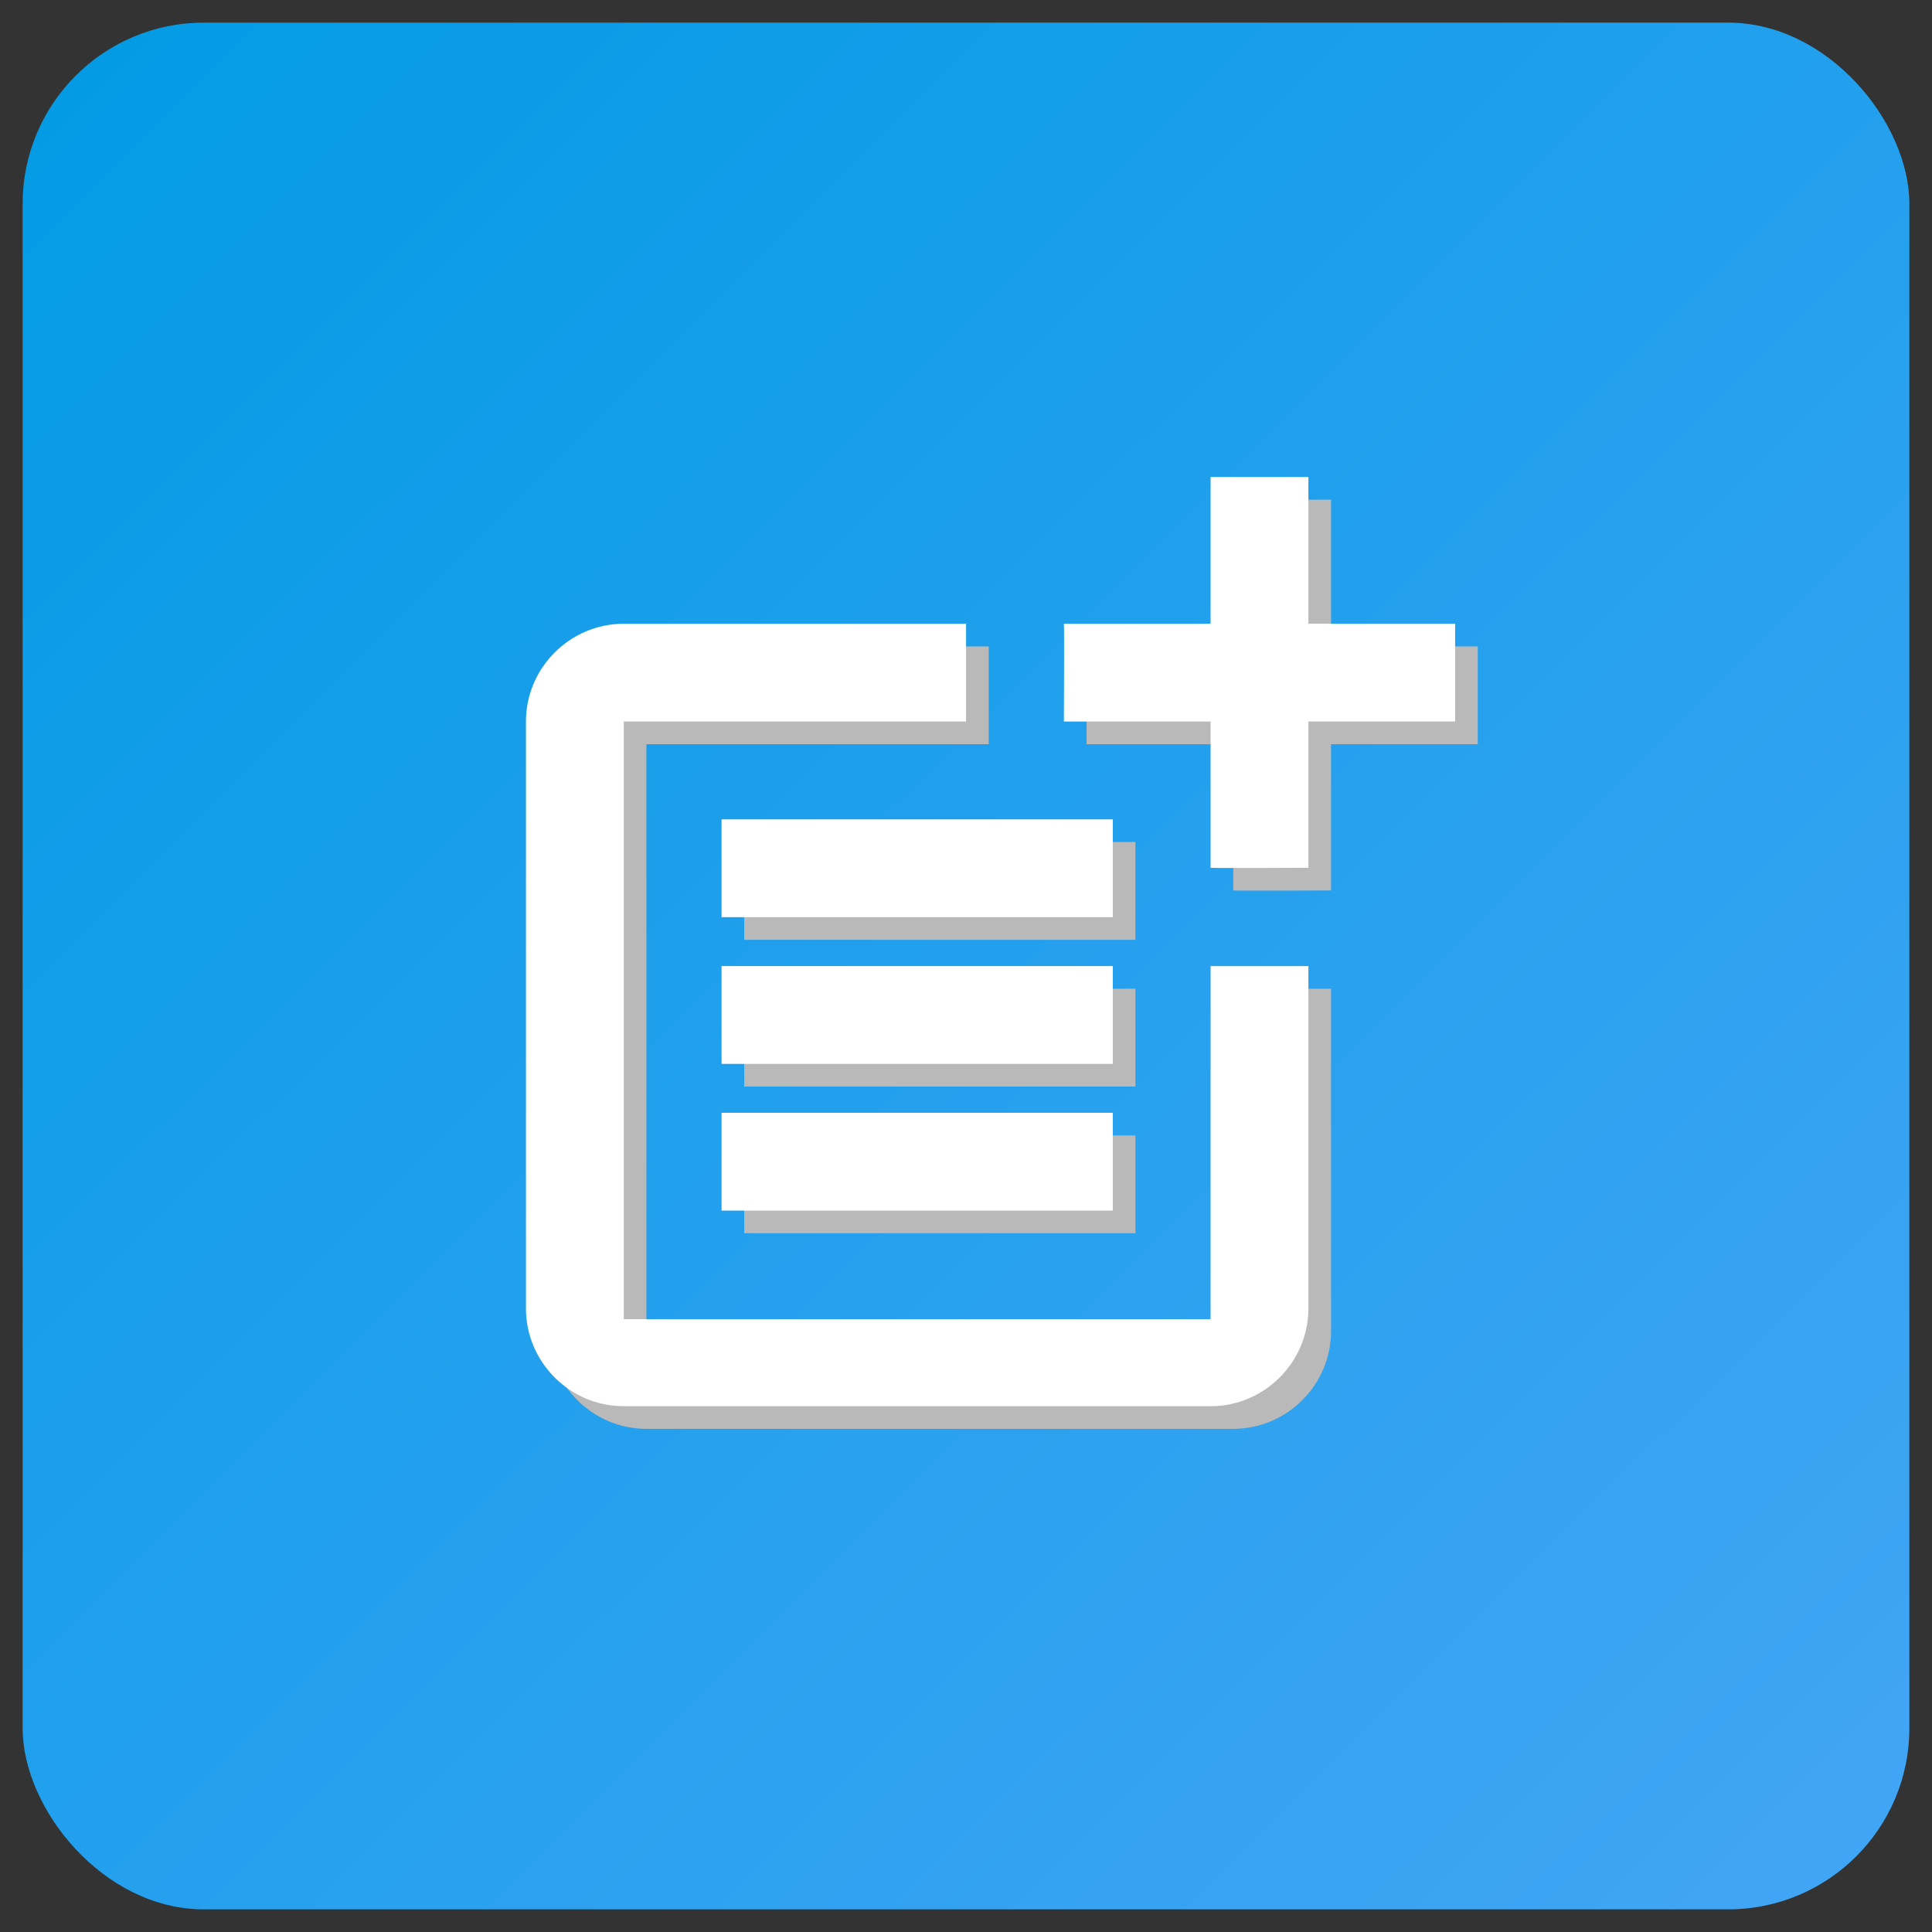 <?xml version="1.0" encoding="UTF-8" standalone="no"?>
<!-- Created with Inkscape (http://www.inkscape.org/) -->

<svg
   width="512"
   height="512"
   viewBox="0 0 135.467 135.467"
   version="1.1"
   id="svg5"
   inkscape:version="1.2 (dc2aedaf03, 2022-05-15)"
   sodipodi:docname="icon.svg"
   xml:space="preserve"
   inkscape:export-filename="icon-48.png"
   inkscape:export-xdpi="9.2159996"
   inkscape:export-ydpi="9.2159996"
   xmlns:inkscape="http://www.inkscape.org/namespaces/inkscape"
   xmlns:sodipodi="http://sodipodi.sourceforge.net/DTD/sodipodi-0.dtd"
   xmlns:xlink="http://www.w3.org/1999/xlink"
   xmlns="http://www.w3.org/2000/svg"
   xmlns:svg="http://www.w3.org/2000/svg"><rect x="0" y="0" width="135.467" height="135.467" fill="#333333" stroke="none"/><sodipodi:namedview
     id="namedview7"
     pagecolor="#ffffff"
     bordercolor="#999999"
     borderopacity="1"
     inkscape:showpageshadow="0"
     inkscape:pageopacity="0"
     inkscape:pagecheckerboard="0"
     inkscape:deskcolor="#d1d1d1"
     inkscape:document-units="mm"
     showgrid="false"
     inkscape:zoom="1"
     inkscape:cx="-75"
     inkscape:cy="286"
     inkscape:window-width="1920"
     inkscape:window-height="1017"
     inkscape:window-x="-8"
     inkscape:window-y="-8"
     inkscape:window-maximized="1"
     inkscape:current-layer="g1410" /><defs
     id="defs2"><linearGradient
       id="linearGradient3192"
       inkscape:swatch="gradient"><stop
         style="stop-color:#039be5;stop-opacity:1"
         offset="0"
         id="stop3188" /><stop
         style="stop-color:#42a5f5;stop-opacity:1"
         offset="1"
         id="stop3190" /></linearGradient><linearGradient
       inkscape:collect="always"
       xlink:href="#linearGradient3192"
       id="linearGradient1031"
       gradientUnits="userSpaceOnUse"
       x1="3.59"
       y1="3.217"
       x2="131.877"
       y2="132.027" /></defs><g
     inkscape:label="Layer 1"
     inkscape:groupmode="layer"
     id="layer1"><rect
       style="fill:url(#linearGradient1031);fill-opacity:1;stroke-width:0.265"
       id="rect68"
       width="132.292"
       height="132.292"
       x="1.587"
       y="1.587"
       ry="12.7" /><g
       style="fill:#000000"
       id="g1410"
       transform="matrix(3.429,0,0,3.429,26.591,26.591)"><g
         id="g2518"
         style="fill:#b9b9b9;fill-opacity:1"
         transform="translate(0.463,0.463)"><g
           id="g2504"
           style="fill:#b9b9b9;fill-opacity:1" /><g
           id="g2516"
           style="fill:#b9b9b9;fill-opacity:1"><path
             d="M 17,19.22 H 5 V 7 h 7 V 5 H 5 C 3.9,5 3,5.9 3,7 v 12 c 0,1.1 0.9,2 2,2 h 12 c 1.1,0 2,-0.9 2,-2 v -7 h -2 z"
             id="path2506"
             style="fill:#b9b9b9;fill-opacity:1" /><path
             d="m 19,2 h -2 v 3 h -3 c 0.01,0.01 0,2 0,2 h 3 v 2.99 c 0.01,0.01 2,0 2,0 V 7 h 3 V 5 h -3 z"
             id="path2508"
             style="fill:#b9b9b9;fill-opacity:1" /><rect
             height="2"
             width="8"
             x="7"
             y="9"
             id="rect2510"
             style="fill:#b9b9b9;fill-opacity:1" /><polygon
             points="7,14 15,14 15,12 12,12 7,12 "
             id="polygon2512"
             style="fill:#b9b9b9;fill-opacity:1" /><rect
             height="2"
             width="8"
             x="7"
             y="15"
             id="rect2514"
             style="fill:#b9b9b9;fill-opacity:1" /></g></g><g
         id="g1376"><rect
           fill="none"
           height="24"
           width="24"
           id="rect1374"
           x="0"
           y="0" /></g><g
         id="g1392"
         style="fill:#ffffff;fill-opacity:1"><g
           id="g1378"
           style="fill:#ffffff;fill-opacity:1" /><g
           id="g1390"
           style="fill:#ffffff;fill-opacity:1"><path
             d="M 17,19.22 H 5 V 7 h 7 V 5 H 5 C 3.9,5 3,5.9 3,7 v 12 c 0,1.1 0.9,2 2,2 h 12 c 1.1,0 2,-0.9 2,-2 v -7 h -2 z"
             id="path1380"
             style="fill:#ffffff;fill-opacity:1" /><path
             d="m 19,2 h -2 v 3 h -3 c 0.01,0.01 0,2 0,2 h 3 v 2.99 c 0.01,0.01 2,0 2,0 V 7 h 3 V 5 h -3 z"
             id="path1382"
             style="fill:#ffffff;fill-opacity:1" /><rect
             height="2"
             width="8"
             x="7"
             y="9"
             id="rect1384"
             style="fill:#ffffff;fill-opacity:1" /><polygon
             points="7,14 15,14 15,12 12,12 7,12 "
             id="polygon1386"
             style="fill:#ffffff;fill-opacity:1" /><rect
             height="2"
             width="8"
             x="7"
             y="15"
             id="rect1388"
             style="fill:#ffffff;fill-opacity:1" /></g></g></g></g></svg>
